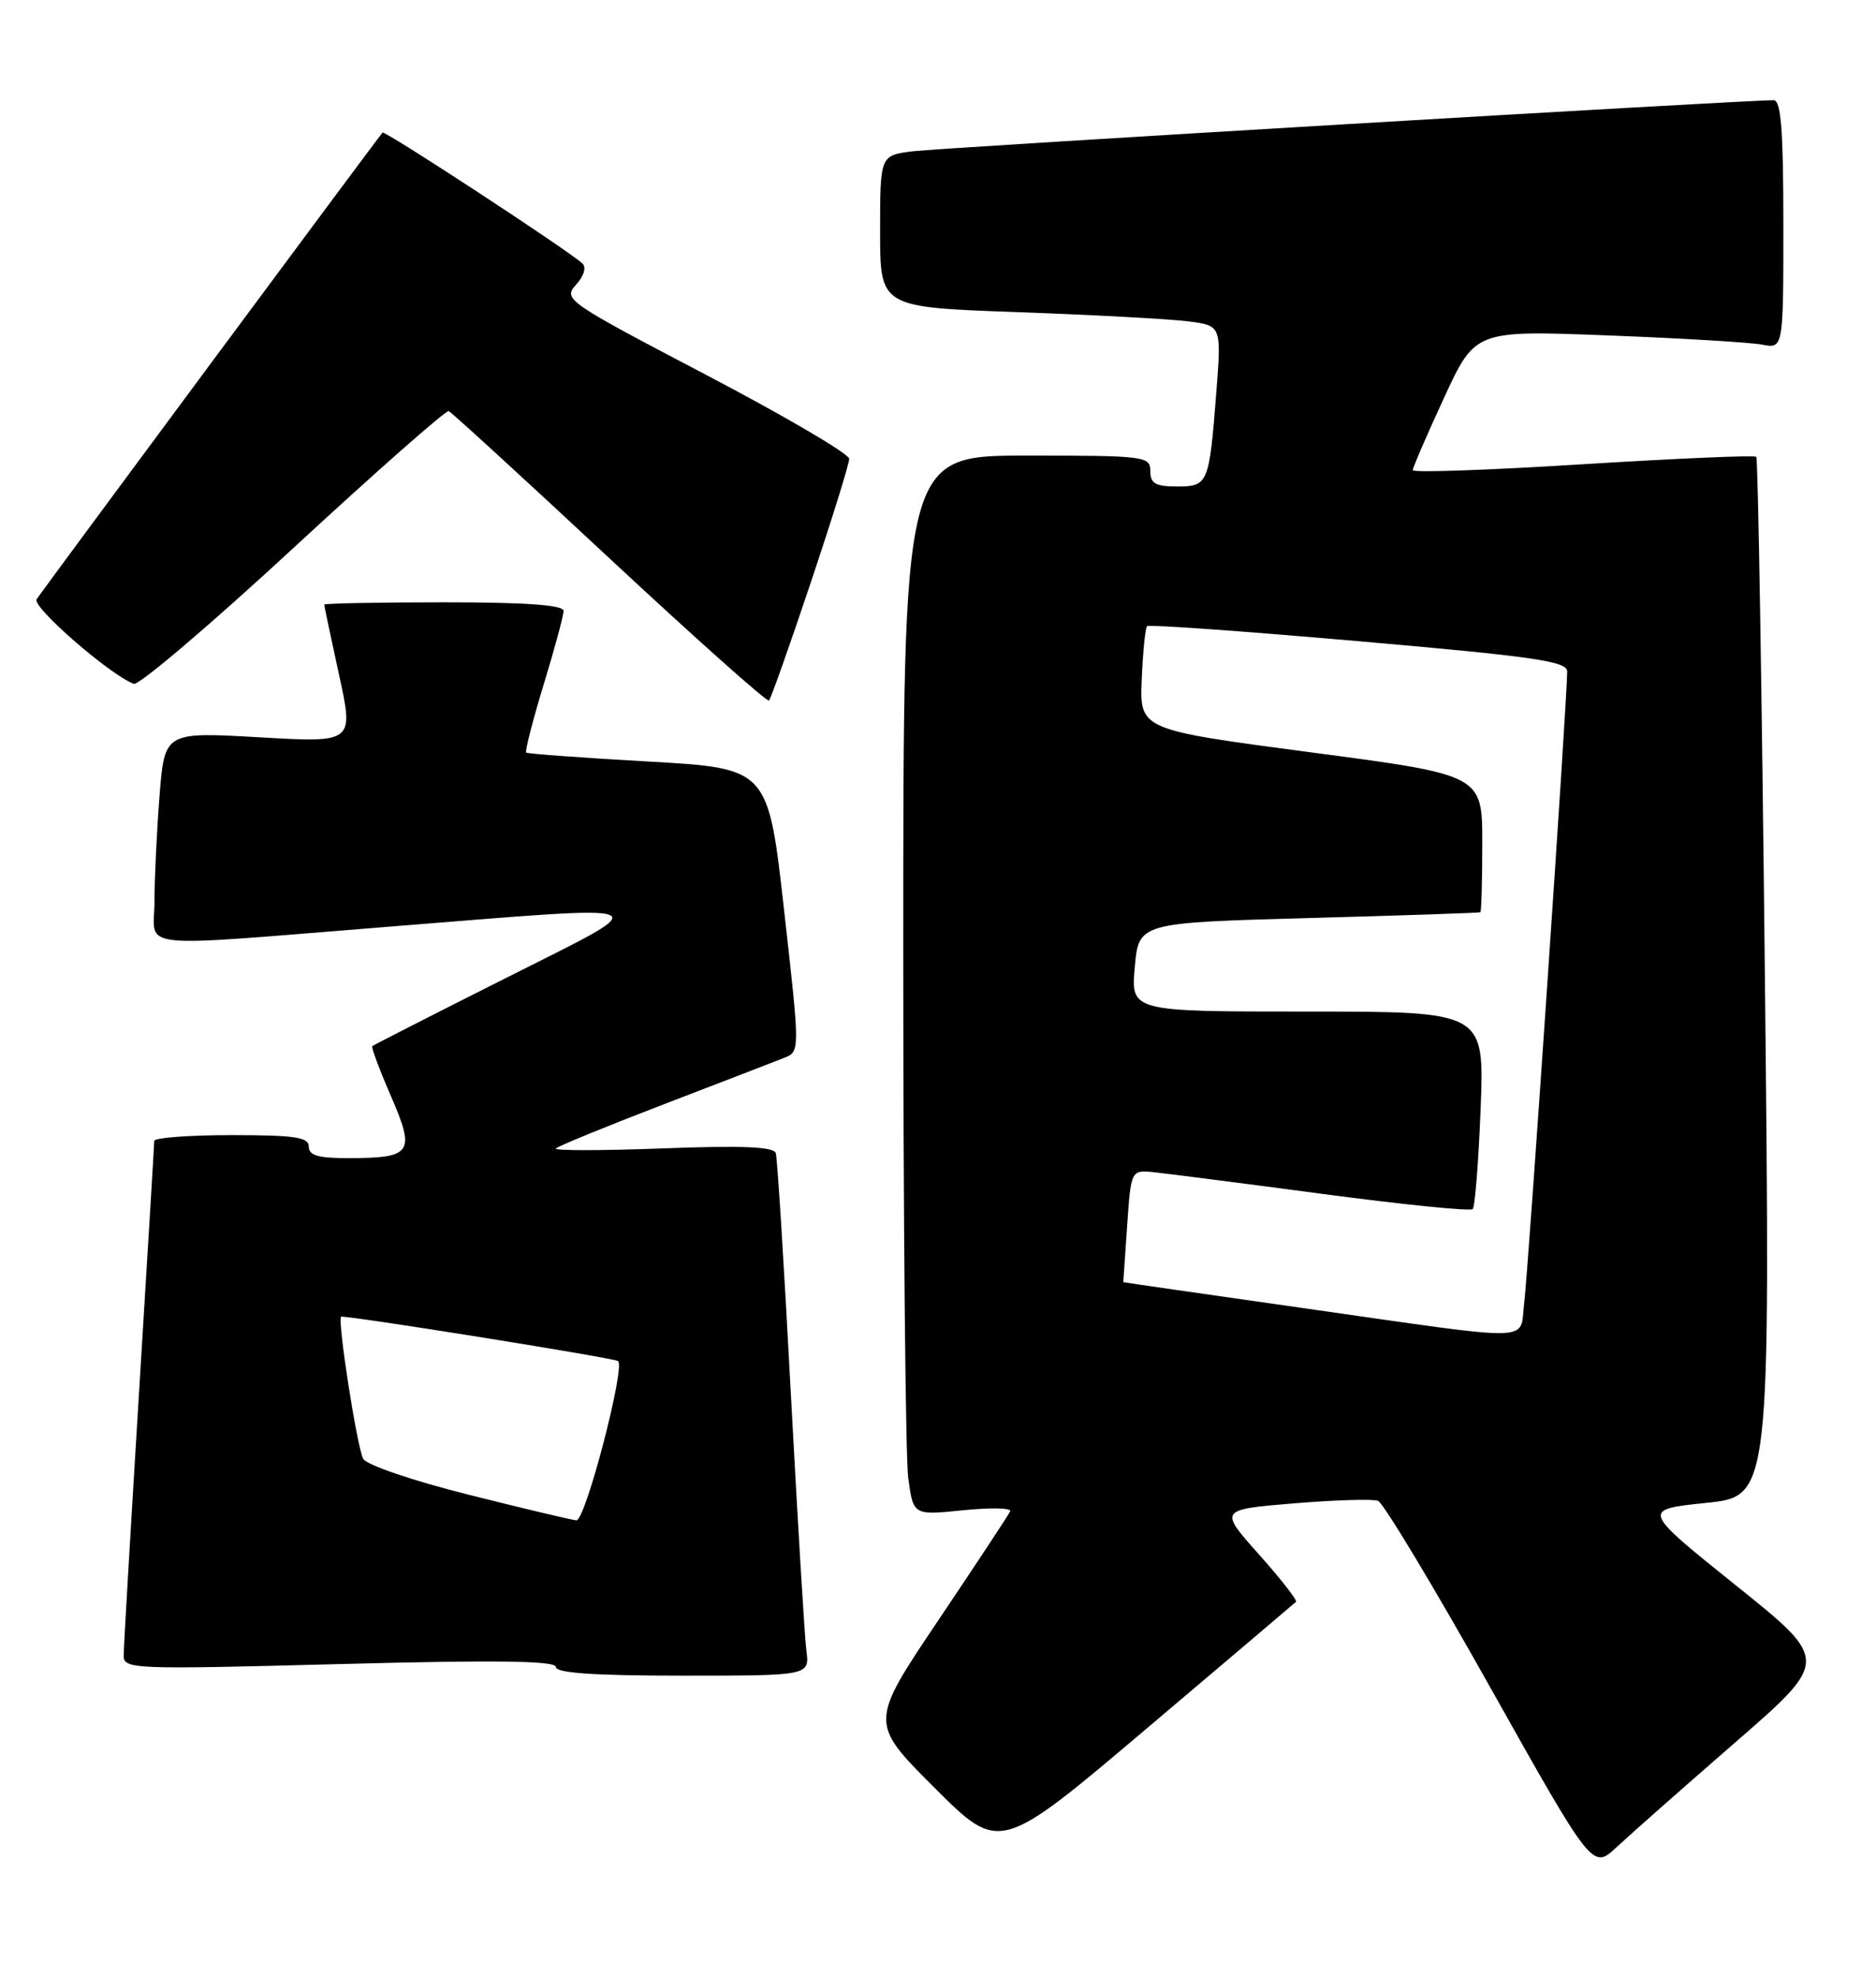 <?xml version="1.0" encoding="UTF-8" standalone="no"?>
<!DOCTYPE svg PUBLIC "-//W3C//DTD SVG 1.1//EN" "http://www.w3.org/Graphics/SVG/1.1/DTD/svg11.dtd" >
<svg xmlns="http://www.w3.org/2000/svg" xmlns:xlink="http://www.w3.org/1999/xlink" version="1.1" viewBox="0 0 243 256">
 <g >
 <path fill="currentColor"
d=" M 224.74 225.67 C 236.98 215.03 236.98 215.03 224.80 205.27 C 212.63 195.50 212.63 195.50 220.97 194.63 C 229.32 193.77 229.32 193.77 228.61 126.67 C 228.22 89.76 227.72 59.38 227.49 59.16 C 227.27 58.93 217.16 59.37 205.04 60.12 C 192.92 60.88 183.00 61.23 183.00 60.89 C 183.00 60.55 184.82 56.34 187.04 51.53 C 191.09 42.77 191.09 42.77 208.29 43.44 C 217.76 43.80 226.74 44.34 228.25 44.63 C 231.00 45.16 231.00 45.16 231.00 29.08 C 231.00 16.89 230.70 13.00 229.75 12.98 C 226.52 12.93 121.98 19.13 118.25 19.59 C 114.00 20.12 114.00 20.12 114.00 29.95 C 114.00 39.79 114.00 39.79 131.75 40.42 C 141.51 40.77 151.46 41.31 153.86 41.61 C 158.22 42.16 158.22 42.16 157.55 50.83 C 156.62 62.72 156.50 63.00 152.43 63.00 C 149.67 63.00 149.00 62.61 149.00 61.00 C 149.00 59.08 148.33 59.00 133.00 59.00 C 117.00 59.00 117.00 59.00 117.00 122.86 C 117.00 157.98 117.29 188.86 117.65 191.48 C 118.31 196.24 118.31 196.24 124.75 195.58 C 128.29 195.22 131.04 195.28 130.85 195.71 C 130.66 196.15 126.48 202.49 121.56 209.80 C 112.62 223.10 112.62 223.10 121.06 231.53 C 129.50 239.96 129.50 239.96 148.50 223.87 C 158.95 215.03 167.67 207.63 167.87 207.44 C 168.07 207.25 165.91 204.48 163.07 201.30 C 157.90 195.50 157.90 195.50 167.58 194.69 C 172.91 194.25 177.82 194.10 178.50 194.36 C 179.18 194.62 185.71 205.47 193.01 218.48 C 206.28 242.12 206.28 242.12 209.39 239.22 C 211.10 237.62 218.01 231.52 224.74 225.67 Z  M 104.45 213.75 C 104.22 211.96 103.32 197.00 102.44 180.50 C 101.57 164.00 100.69 149.98 100.49 149.34 C 100.23 148.50 96.21 148.33 85.82 148.72 C 77.94 149.02 71.72 149.02 72.00 148.73 C 72.28 148.43 78.58 145.85 86.00 143.00 C 93.42 140.15 100.43 137.45 101.56 137.00 C 103.63 136.19 103.63 136.19 101.56 117.85 C 99.50 99.50 99.50 99.50 84.00 98.62 C 75.47 98.14 68.35 97.62 68.16 97.46 C 67.98 97.29 68.99 93.35 70.41 88.69 C 71.84 84.02 73.00 79.71 73.00 79.11 C 73.00 78.35 68.15 78.00 57.50 78.00 C 48.97 78.00 42.00 78.14 42.00 78.30 C 42.00 78.47 42.86 82.56 43.92 87.40 C 45.84 96.19 45.84 96.19 33.58 95.48 C 21.31 94.78 21.31 94.78 20.66 103.14 C 20.30 107.74 20.01 113.86 20.01 116.75 C 20.00 123.06 16.61 122.70 50.50 120.00 C 86.53 117.13 85.42 116.64 65.50 126.67 C 56.15 131.37 48.37 135.34 48.22 135.48 C 48.07 135.61 49.15 138.53 50.64 141.95 C 53.82 149.29 53.37 149.96 45.25 149.98 C 41.24 150.00 40.00 149.64 40.00 148.50 C 40.00 147.27 38.22 147.00 30.00 147.00 C 24.50 147.00 19.99 147.34 19.98 147.75 C 19.98 148.16 19.08 162.90 18.00 180.50 C 16.92 198.10 16.02 213.34 16.02 214.37 C 16.00 216.17 17.06 216.21 44.00 215.50 C 64.42 214.96 72.00 215.07 72.00 215.88 C 72.00 216.66 76.98 217.00 88.44 217.00 C 104.87 217.00 104.87 217.00 104.45 213.75 Z  M 105.02 75.43 C 107.76 67.26 110.00 60.05 110.00 59.42 C 110.00 58.78 101.65 53.88 91.43 48.53 C 73.37 39.07 72.91 38.75 74.61 36.88 C 75.65 35.72 75.98 34.61 75.43 34.11 C 73.54 32.38 49.81 16.85 49.55 17.17 C 48.57 18.34 5.29 76.72 4.74 77.61 C 4.13 78.61 14.27 87.42 17.33 88.56 C 17.97 88.80 27.27 80.89 37.98 70.99 C 48.70 61.09 57.76 53.10 58.12 53.24 C 58.48 53.38 67.86 61.97 78.97 72.33 C 90.09 82.68 99.37 90.96 99.61 90.72 C 99.85 90.48 102.29 83.60 105.02 75.43 Z  M 169.00 169.43 C 156.07 167.59 145.50 166.07 145.50 166.04 C 145.50 166.02 145.72 162.74 146.00 158.75 C 146.50 151.50 146.50 151.50 149.50 151.81 C 151.15 151.98 160.98 153.24 171.35 154.62 C 181.73 156.00 190.46 156.88 190.76 156.58 C 191.06 156.27 191.52 150.40 191.79 143.51 C 192.27 131.00 192.27 131.00 169.37 131.00 C 146.48 131.00 146.48 131.00 146.99 125.25 C 147.50 119.50 147.50 119.50 169.50 118.89 C 181.60 118.56 191.61 118.22 191.75 118.14 C 191.89 118.06 192.00 114.03 192.00 109.18 C 192.00 100.36 192.00 100.36 169.81 97.43 C 147.63 94.50 147.63 94.50 147.89 88.00 C 148.04 84.43 148.35 81.32 148.58 81.09 C 148.80 80.86 161.14 81.74 176.00 83.04 C 198.71 85.02 203.00 85.64 203.00 86.95 C 203.01 90.38 197.94 164.79 197.43 168.75 C 196.77 173.85 199.64 173.79 169.00 169.43 Z  M 60.63 193.55 C 53.39 191.73 47.44 189.70 47.04 188.91 C 46.23 187.33 43.69 170.96 44.18 170.52 C 44.49 170.25 78.95 175.76 80.04 176.25 C 81.10 176.74 75.82 197.00 74.66 196.89 C 74.02 196.83 67.71 195.33 60.63 193.55 Z "/>
</g>
</svg>